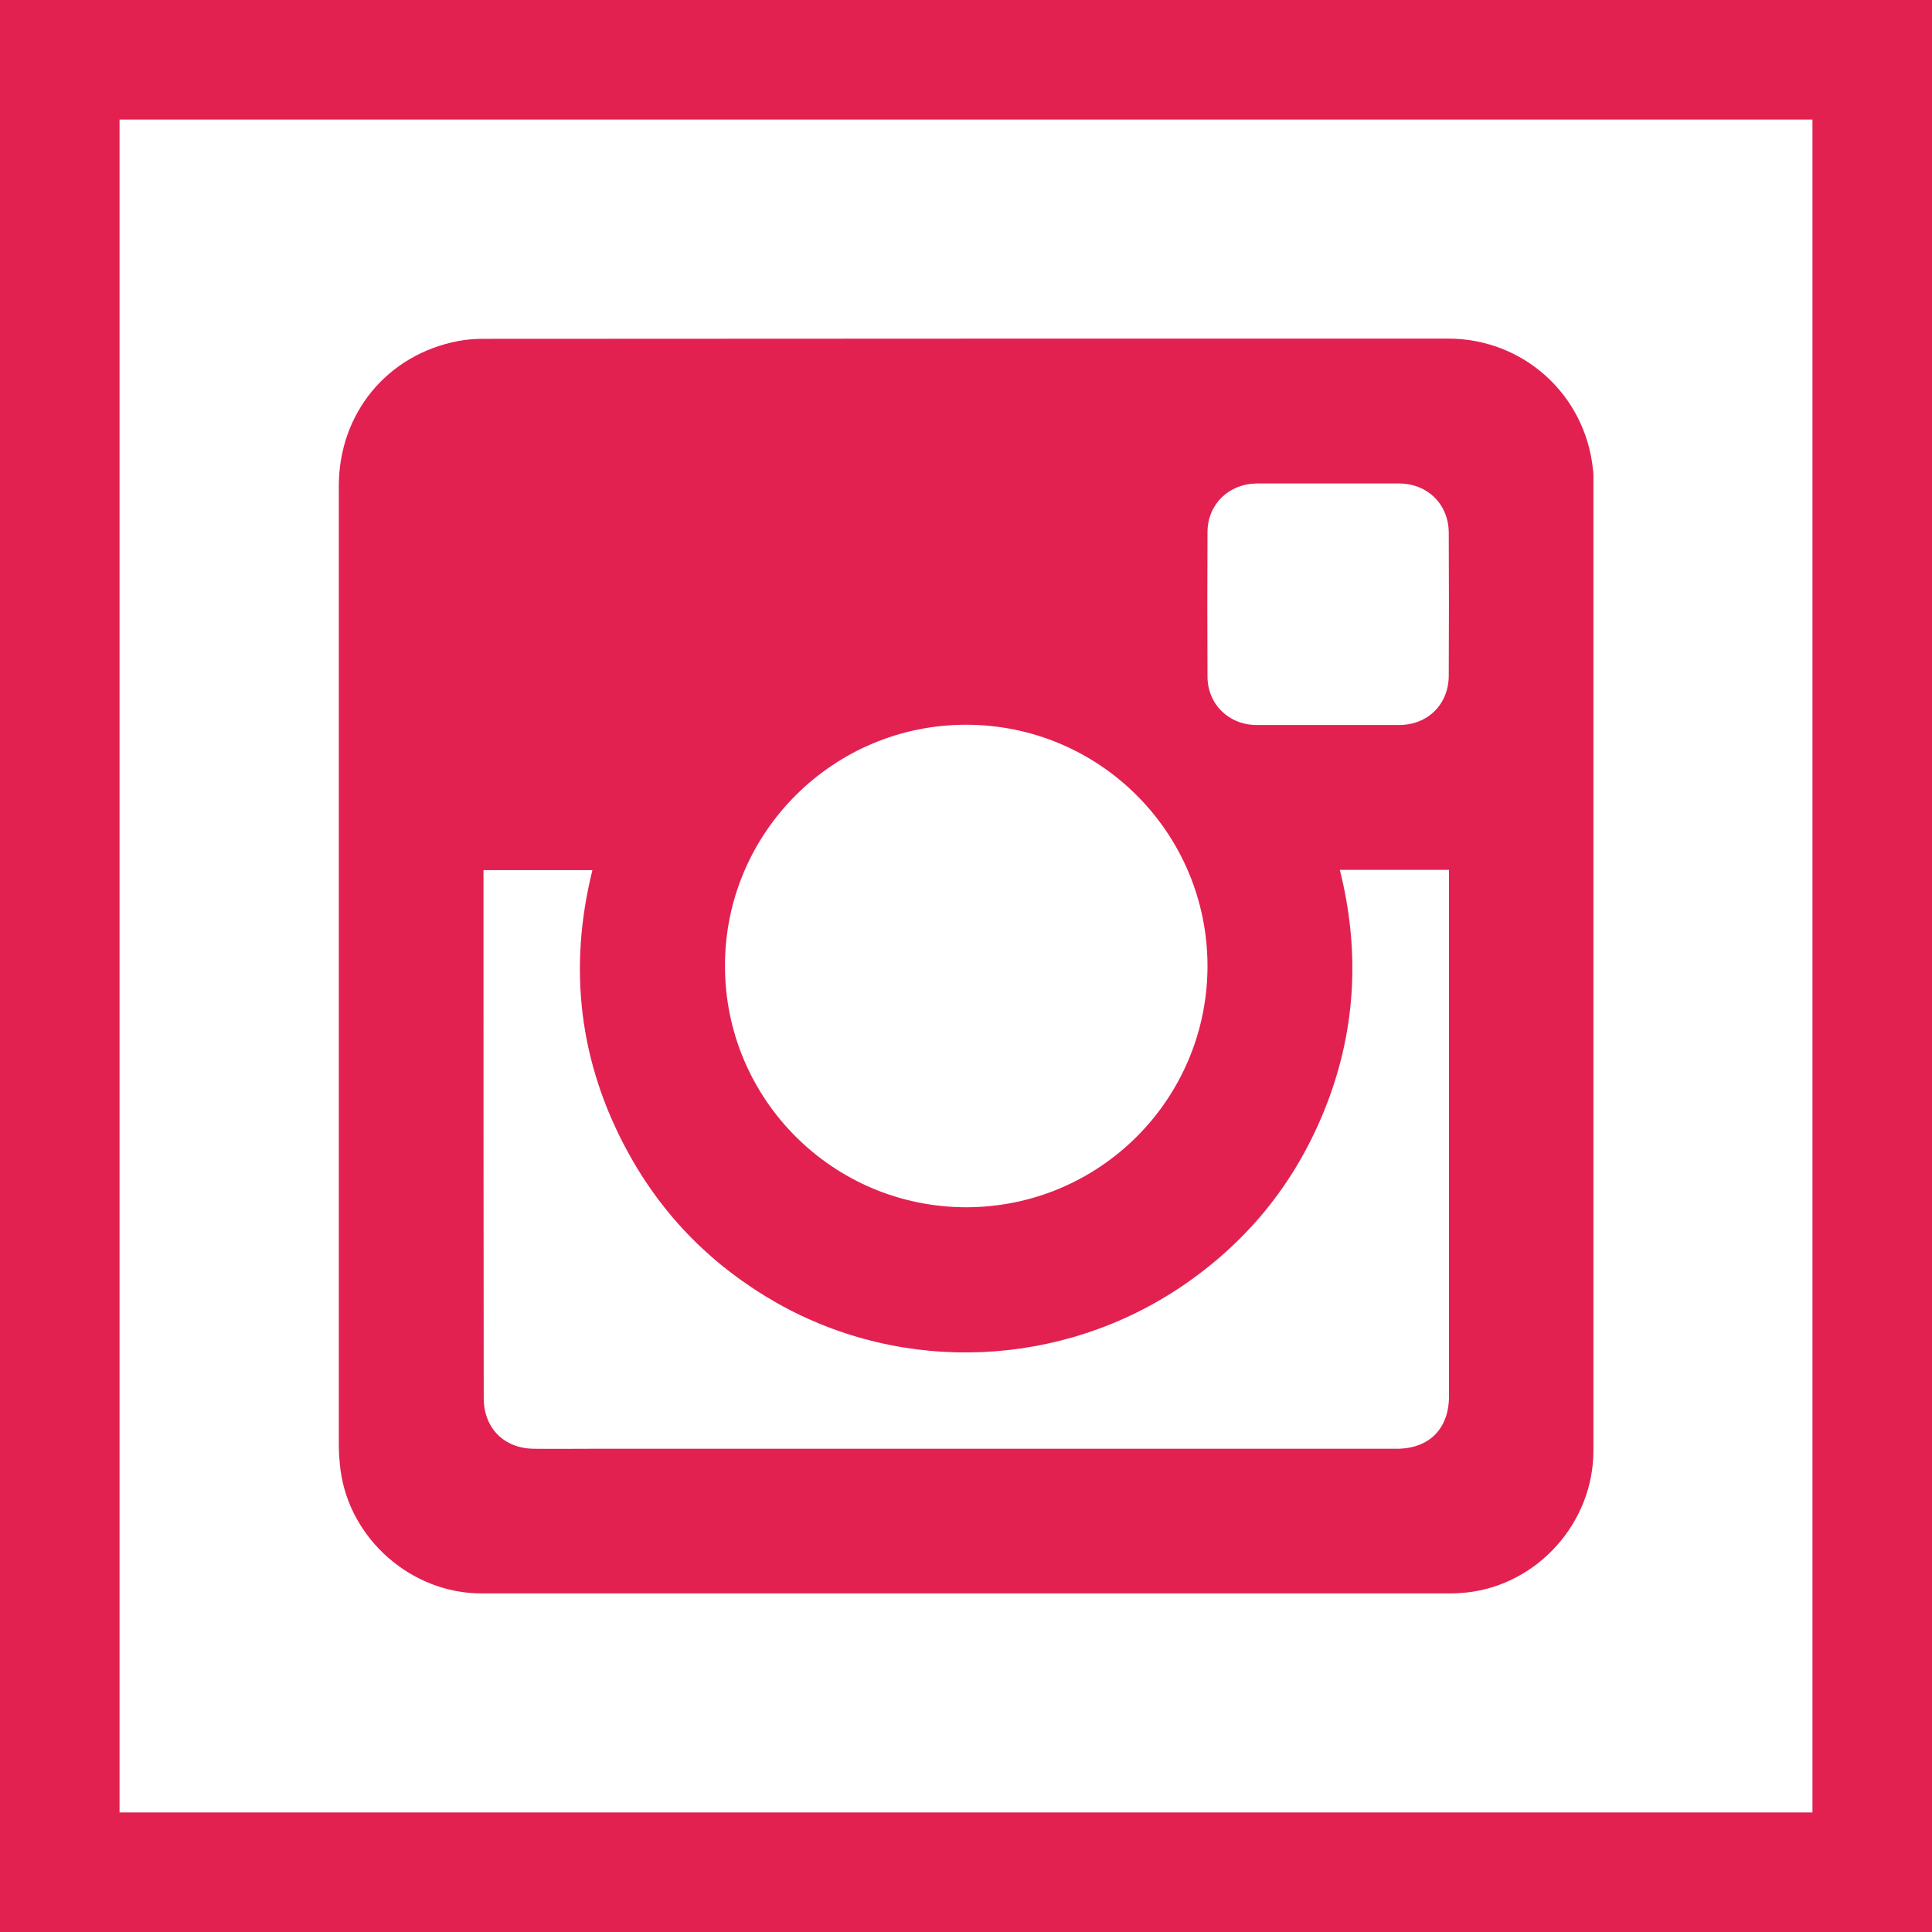 <?xml version="1.0" encoding="utf-8"?>
<!-- Generator: Adobe Illustrator 27.5.0, SVG Export Plug-In . SVG Version: 6.00 Build 0)  -->
<svg version="1.1" id="Layer_1" xmlns="http://www.w3.org/2000/svg" xmlns:xlink="http://www.w3.org/1999/xlink" x="0px" y="0px"
	 viewBox="0 0 800 800" style="enable-background:new 0 0 800 800;" xml:space="preserve">
<style type="text/css">
	.st0{fill:#E22151;}
</style>
<g>
	<path class="st0" d="M199.4,659.8c133.7,0,267.5,0,401.3,0c2.3,0,4.6-0.2,6.9-0.4c29.4-3.4,52.2-29.1,52.2-58.7
		c0-133.7,0-267.5,0-401.2c0-1.7,0.1-3.4-0.2-5.2c-3.2-30.9-28.8-54.1-60-54.1c-133,0-266,0-399,0.1c-3.6,0-7.3,0.2-10.8,0.9
		c-29.5,5.6-49.5,30-49.5,60v198.9c0,66.1,0,132.3,0,198.5c0,3.4,0.3,6.8,0.7,10.1C144.8,637.4,170.4,659.8,199.4,659.8z M500,220.2
		c0.1-11.5,8.9-19.9,20.4-20c19.7,0,39.4,0,59.1,0c11.7,0.1,20.4,8.7,20.4,20.5c0.1,19.6,0.1,39.3,0,59c0,11.9-8.7,20.5-20.5,20.5
		h-29.5c-9.8,0-19.7,0-29.6,0c-11.4,0-20.2-8.5-20.3-19.9C499.9,260.2,499.9,240.2,500,220.2z M400,300.1c55.2,0,99.9,44.6,100,99.8
		c0,55.2-44.6,99.9-99.8,100c-55.3,0-100.1-44.8-100-100.1C300.2,344.9,344.9,300.1,400,300.1z M200.2,362.6v-2.3h45.1
		c-10.1,40.7-5.5,79.6,14.5,116.4c14.6,26.9,35.4,47.8,62,62.9c52.6,29.7,118.1,26.8,168.2-7.4c27.8-19,47.7-44.3,59.7-75.8
		c11.9-31.4,13.3-63.5,5.1-96.2h45.2c0,0.9,0,1.7,0,2.6v215.3c0,13.5-8.2,21.8-21.7,21.8h-333c-8,0-16,0.1-24,0
		c-12.5,0-21-8.5-21-21C200.2,506.8,200.2,434.6,200.2,362.6z"/>
	<path class="st0" d="M0,0v800h800V0H0z M750.5,750.5h-701v-701h701V750.5z"/>
</g>
</svg>
